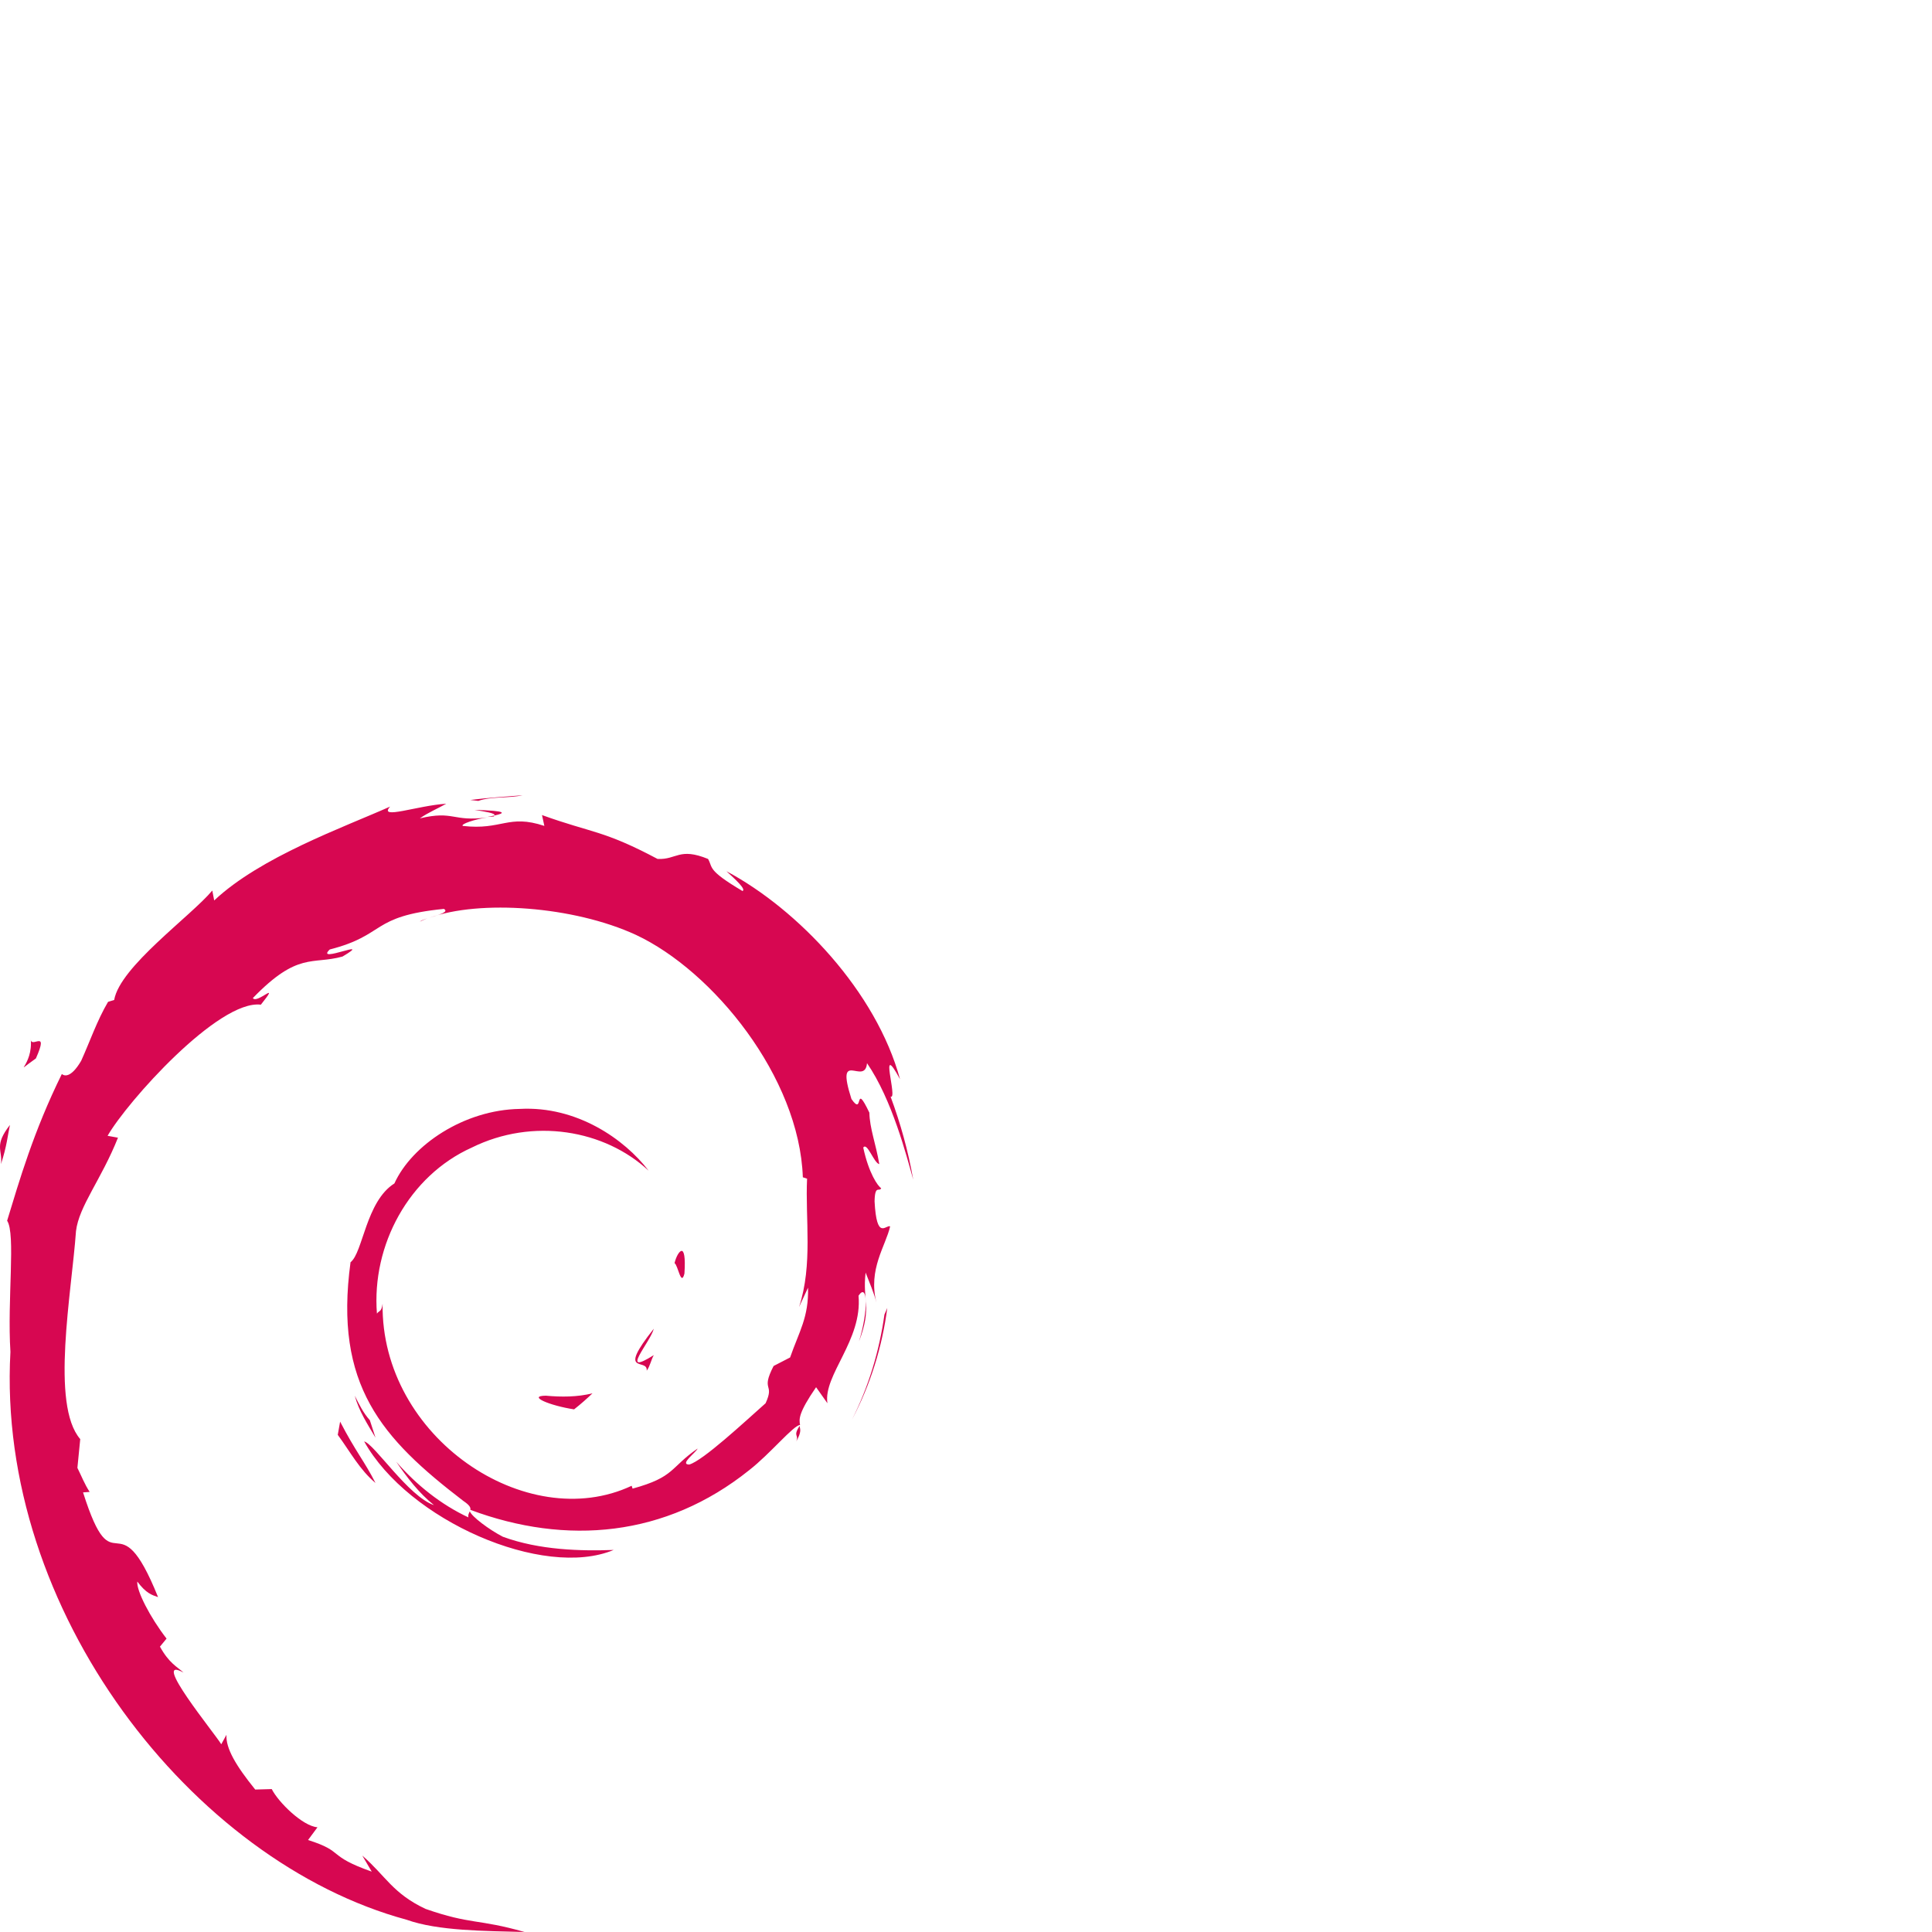 <?xml version="1.0" encoding="UTF-8" standalone="no"?>
<svg xmlns:dc="http://purl.org/dc/elements/1.1/" xmlns:cc="http://creativecommons.org/ns#" xmlns:rdf="http://www.w3.org/1999/02/22-rdf-syntax-ns#" xmlns:svg="http://www.w3.org/2000/svg" xmlns="http://www.w3.org/2000/svg" id="svg9" version="1.1" height="128" width="128">
  <defs id="defs13" />
  <title id="title2">Debian Logo Element</title>
  <desc id="desc4">This icon is a part of Clarity icon theme</desc>
  <path style="fill:#d70751;fill-opacity:1;stroke:none" d="M 34.628,52.688 C 33.463,52.783 32.307,52.853 31.159,53 l 0.531,0.062 c 0.842,-0.306 2.04,-0.169 2.938,-0.375 z m -5.062,0.562 c -1.896,0.114 -4.531,1.088 -3.719,0.188 -3.092,1.38 -8.573,3.326 -11.656,6.219 L 14.065,59 c -1.413,1.693 -6.125,5.051 -6.5,7.25 l -0.406,0.125 c -0.733,1.243 -1.201,2.627 -1.781,3.906 -0.72,1.228 -1.168,0.973 -1.281,0.875 -1.889,3.833 -2.816,7.076 -3.625,9.719 0.578,0.861 7.98e-4,5.214 0.219,8.688 -0.945,17.155 12.054,33.782 26.25,37.625 2.078,0.744 5.18,0.741 7.812,0.812 -3.106,-0.887 -3.535,-0.474 -6.562,-1.531 -2.18,-1.027 -2.642,-2.191 -4.188,-3.531 l 0.625,1.062 c -3.03,-1.07 -1.753,-1.314 -4.219,-2.094 l 0.625,-0.844 c -0.982,-0.075 -2.587,-1.654 -3.031,-2.531 l -1.094,0.031 c -1.288,-1.592 -1.956,-2.735 -1.906,-3.625 l -0.344,0.625 c -0.391,-0.672 -4.761,-5.983 -2.5,-4.75 -0.418,-0.382 -0.96,-0.62 -1.562,-1.719 l 0.438,-0.531 c -1.086,-1.4 -2.006,-3.184 -1.938,-3.781 0.577,0.782 0.978,0.898 1.375,1.031 C 7.725,98.998 7.584,105.441 5.503,98.875 l 0.438,-0.031 C 5.604,98.334 5.398,97.791 5.128,97.25 l 0.188,-1.906 c -1.977,-2.283 -0.569,-9.704 -0.281,-13.781 0.196,-1.657 1.679,-3.415 2.781,-6.188 l -0.688,-0.125 c 1.285,-2.244 7.348,-9.033 10.156,-8.688 1.36,-1.706 -0.264,-0.01 -0.531,-0.438 2.988,-3.089 3.922,-2.192 5.938,-2.75 2.173,-1.288 -1.874,0.522 -0.844,-0.469 3.758,-0.959 2.657,-2.201 7.562,-2.688 0.366,0.208 -0.344,0.392 -0.969,0.594 3.341,-1.217 9.559,-0.777 13.688,1.125 5.108,2.388 10.834,9.421 11.062,16.062 l 0.281,0.094 c -0.127,2.639 0.392,5.694 -0.531,8.5 l 0.594,-1.281 c 0.054,1.96 -0.595,2.917 -1.188,4.625 L 51.253,90.5 c -0.881,1.713 0.098,1.105 -0.531,2.469 -1.377,1.223 -4.166,3.821 -5.062,4.062 -0.653,-0.013 0.419,-0.769 0.562,-1.062 -1.843,1.266 -1.494,1.886 -4.312,2.656 l -0.062,-0.188 c -6.954,3.272 -16.624,-3.213 -16.5,-12.062 -0.072,0.561 -0.221,0.431 -0.375,0.656 -0.359,-4.55 2.129,-9.131 6.281,-11 4.058,-2.007 8.813,-1.179 11.719,1.531 -1.595,-2.091 -4.763,-4.299 -8.531,-4.094 -3.689,0.058 -7.158,2.39 -8.312,4.938 -1.888,1.187 -2.085,4.596 -2.906,5.219 -1.109,8.149 2.064,11.671 7.469,15.812 0.424,0.286 0.501,0.446 0.469,0.594 6.374,2.378 12.95,1.795 18.469,-2.625 1.403,-1.092 2.932,-2.974 3.375,-3 -0.07,-0.372 -0.126,-0.774 1.062,-2.5 l 0.75,1.062 c -0.281,-1.873 2.326,-4.163 2.062,-7.125 0.597,-0.904 0.668,0.95 0.031,3.031 0.881,-2.31 0.213,-2.658 0.438,-4.562 0.241,0.639 0.553,1.325 0.719,2 -0.571,-2.23 0.616,-3.765 0.906,-5.062 -0.284,-0.124 -0.894,0.976 -1.031,-1.656 0.02,-1.145 0.323,-0.594 0.438,-0.875 -0.222,-0.127 -0.829,-1.002 -1.188,-2.688 0.257,-0.395 0.708,1.034 1.062,1.094 -0.225,-1.338 -0.64,-2.379 -0.656,-3.406 -1.035,-2.163 -0.349,0.307 -1.188,-0.906 -1.099,-3.435 0.894,-0.816 1.031,-2.375 1.667,2.418 2.626,6.166 3.062,7.719 -0.332,-1.891 -0.841,-3.726 -1.5,-5.5 0.509,0.211 -0.849,-3.877 0.625,-1.156 -1.575,-5.796 -6.744,-11.24 -11.5,-13.781 0.577,0.531 1.326,1.205 1.062,1.312 -2.365,-1.405 -1.941,-1.531 -2.281,-2.125 -1.924,-0.783 -2.069,0.062 -3.344,0 C 39.935,54.981 39.252,55.207 35.909,54 l 0.156,0.719 c -2.404,-0.799 -2.806,0.301 -5.406,0 -0.156,-0.12 0.81,-0.446 1.625,-0.562 -2.322,0.306 -2.192,-0.475 -4.469,0.062 0.558,-0.391 1.153,-0.633 1.75,-0.969 z m 1.875,0.406 c 0.666,0.117 1.424,0.215 1.312,0.375 0.727,-0.16 0.909,-0.31 -1.312,-0.375 z m 1.312,0.375 -0.469,0.094 0.438,-0.031 0.031,-0.062 z m -4.438,6.812 c -0.213,0.073 -0.392,0.123 -0.5,0.219 0.165,-0.081 0.316,-0.148 0.5,-0.219 z M 2.034,68.812 c 0.193,1.797 -1.346,2.499 0.344,1.312 0.909,-2.049 -0.356,-0.568 -0.344,-1.312 z m -1.375,5.719 c -1.08,1.38 -0.48,1.654 -0.594,2.594 0.391,-1.197 0.443,-1.899 0.594,-2.594 z M 45.159,82.875 c -0.154,0.004 -0.369,0.385 -0.469,0.812 0.228,0.121 0.432,1.591 0.656,0.688 0.075,-1.122 -0.034,-1.504 -0.188,-1.5 z m 13.625,3.781 -0.188,0.438 c -0.332,2.385 -1.043,4.777 -2.156,6.969 1.227,-2.31 2.011,-4.845 2.344,-7.406 z m -15.469,1.375 c -2.505,3.157 -0.377,1.897 -0.469,2.781 0.232,-0.319 0.279,-0.694 0.469,-1.031 -2.332,1.468 -0.219,-0.86 0,-1.75 z m -4.062,4.281 c -1.011,0.248 -2.053,0.251 -3.094,0.156 -1.246,0.017 0.247,0.656 1.875,0.906 0.451,-0.352 0.857,-0.717 1.219,-1.062 z m -15.75,0.156 c 0.274,1.011 0.85,1.898 1.375,2.781 l -0.375,-1.156 c -0.434,-0.479 -0.709,-1.051 -1,-1.625 z m -0.969,1.719 -0.156,0.875 c 0.818,1.112 1.453,2.317 2.5,3.188 -0.75,-1.468 -1.313,-2.073 -2.344,-4.062 z m 30.438,0.281 c -0.459,0.733 -0.027,0.547 -0.219,1.031 0.375,-0.667 0.256,-0.803 0.219,-1.031 z M 24.128,95.5 c 2.916,5.226 11.857,9.141 16.531,7.188 -2.159,0.078 -4.914,0.018 -7.344,-0.875 -0.893,-0.46 -2.074,-1.337 -2.188,-1.688 -0.046,0.111 -0.137,0.24 -0.094,0.406 -1.794,-0.838 -3.431,-2.131 -4.781,-3.688 0.717,1.047 1.499,2.073 2.5,2.875 -1.693,-0.571 -3.966,-4.075 -4.625,-4.219 z" id="shape" />
</svg>

